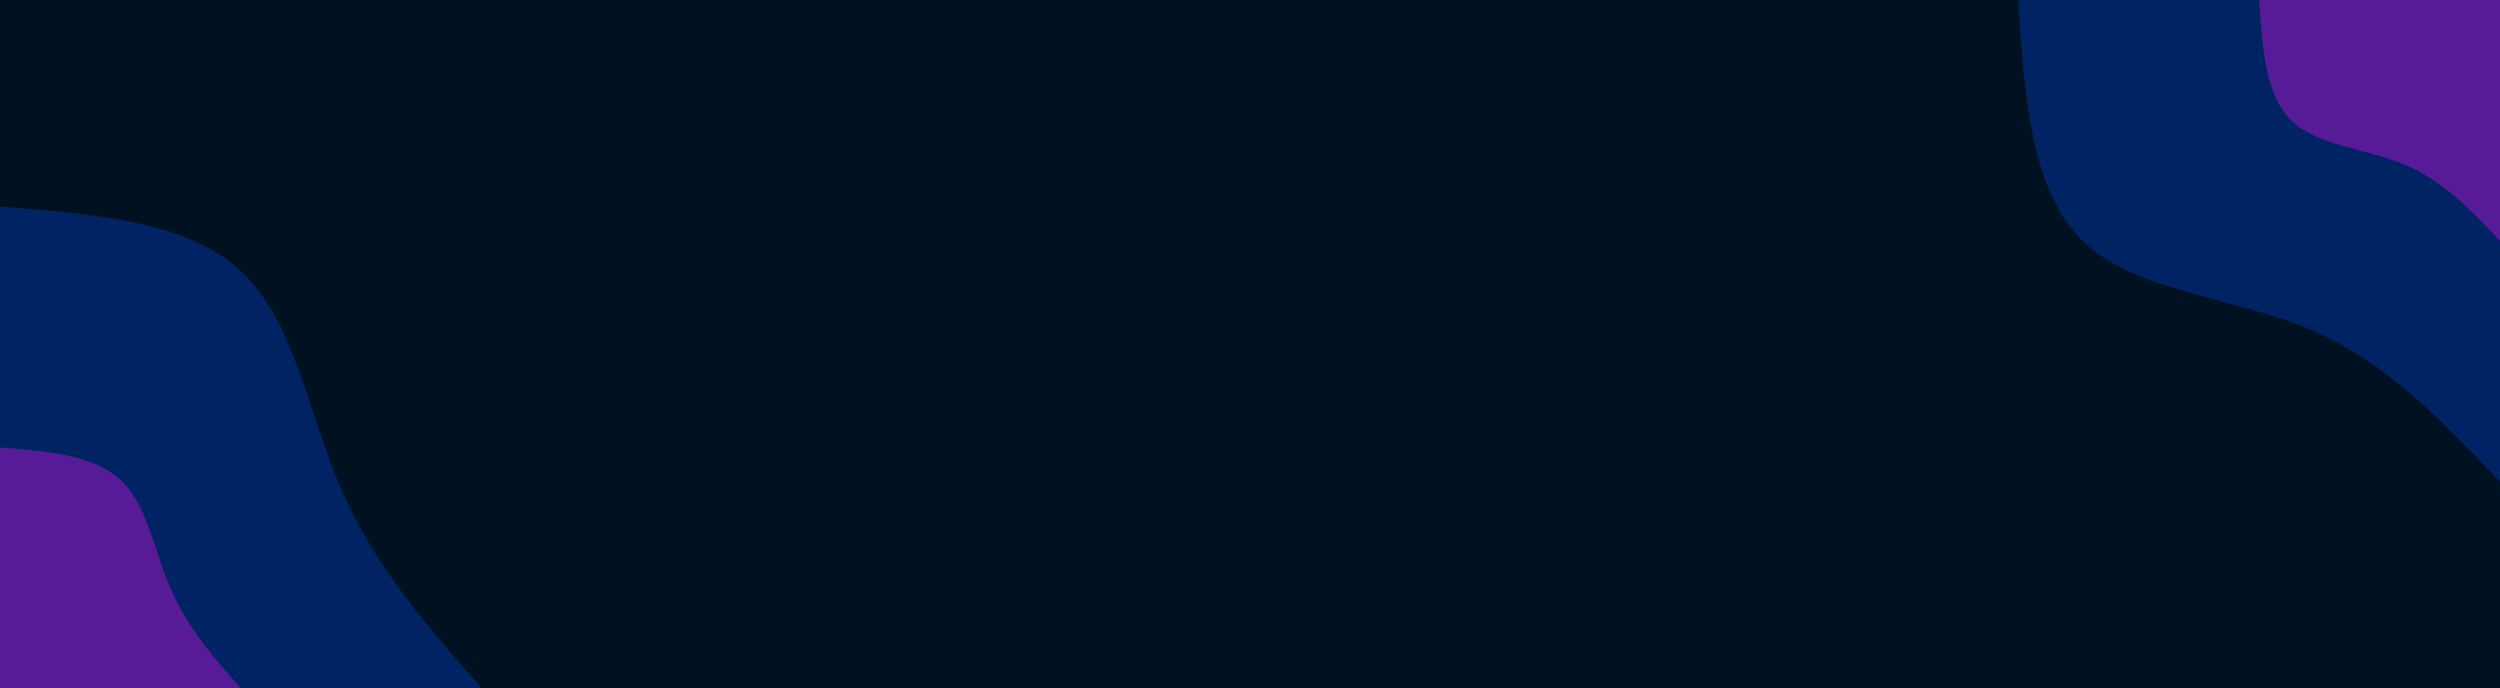 <svg id="visual" viewBox="0 0 690 190" width="690" height="190" xmlns="http://www.w3.org/2000/svg" xmlns:xlink="http://www.w3.org/1999/xlink" version="1.1"><rect x="0" y="0" width="690" height="190" fill="#001122"></rect><defs><linearGradient id="grad1_0" x1="72.5%" y1="0%" x2="100%" y2="100%"><stop offset="-22.632%" stop-color="#571b97" stop-opacity="1"></stop><stop offset="122.632%" stop-color="#571b97" stop-opacity="1"></stop></linearGradient></defs><defs><linearGradient id="grad1_1" x1="72.5%" y1="0%" x2="100%" y2="100%"><stop offset="-22.632%" stop-color="#571b97" stop-opacity="1"></stop><stop offset="122.632%" stop-color="#001122" stop-opacity="1"></stop></linearGradient></defs><defs><linearGradient id="grad2_0" x1="0%" y1="0%" x2="27.5%" y2="100%"><stop offset="-22.632%" stop-color="#571b97" stop-opacity="1"></stop><stop offset="122.632%" stop-color="#571b97" stop-opacity="1"></stop></linearGradient></defs><defs><linearGradient id="grad2_1" x1="0%" y1="0%" x2="27.5%" y2="100%"><stop offset="-22.632%" stop-color="#001122" stop-opacity="1"></stop><stop offset="122.632%" stop-color="#571b97" stop-opacity="1"></stop></linearGradient></defs><g transform="translate(690, 0)"><path d="M0 133C-15.6 116.5 -31.2 100 -52.5 90.9C-73.8 81.9 -100.8 80.4 -115.2 66.5C-129.5 52.6 -131.3 26.3 -133 0L0 0Z" fill="#002463"></path><path d="M0 66.5C-7.8 58.2 -15.6 50 -26.2 45.5C-36.9 41 -50.4 40.2 -57.6 33.3C-64.8 26.3 -65.6 13.1 -66.5 0L0 0Z" fill="#571b97"></path></g><g transform="translate(0, 190)"><path d="M0 -133C25.8 -131 51.7 -129 66.5 -115.2C81.3 -101.3 85.1 -75.7 94.4 -54.5C103.6 -33.3 118.3 -16.7 133 0L0 0Z" fill="#002463"></path><path d="M0 -66.5C12.9 -65.5 25.8 -64.5 33.2 -57.6C40.7 -50.7 42.6 -37.8 47.2 -27.3C51.8 -16.7 59.2 -8.3 66.5 0L0 0Z" fill="#571b97"></path></g></svg>